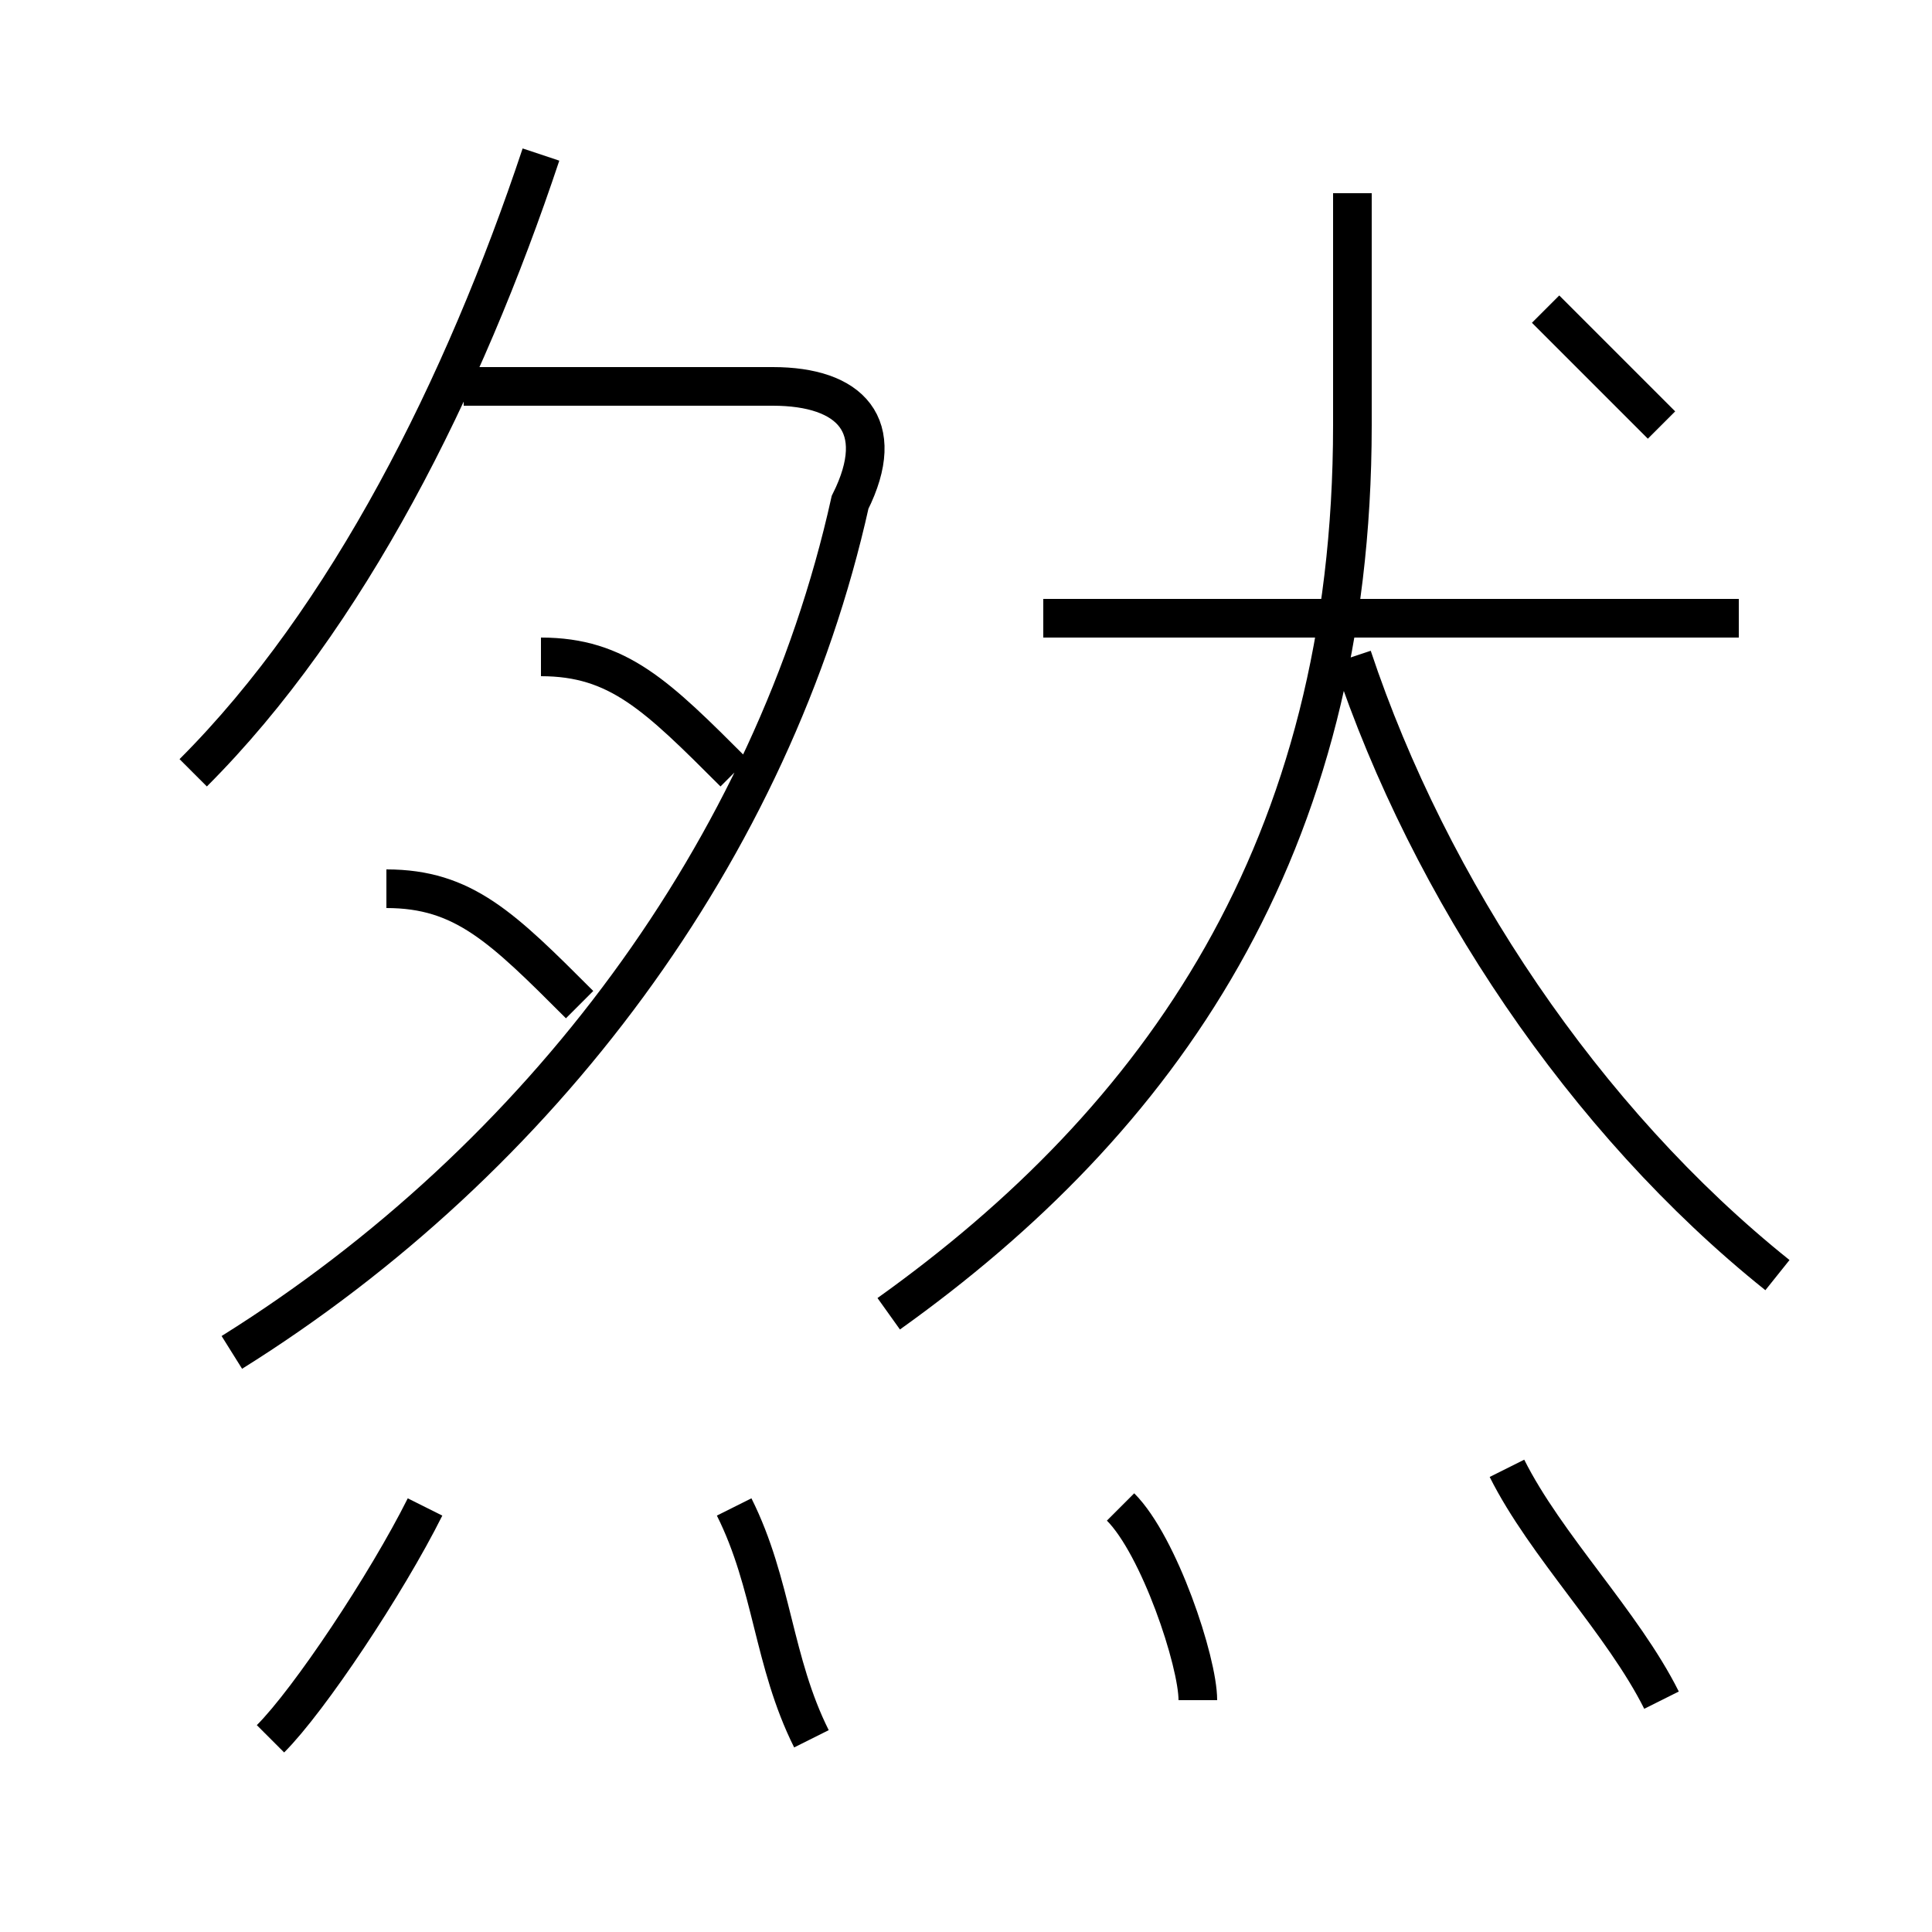 <?xml version='1.0' encoding='utf8'?>
<svg viewBox="0.0 -6.0 50.0 50.0" version="1.1" xmlns="http://www.w3.org/2000/svg">
<rect x="0.0" y="-6.0" width="50.0" height="50.0" fill="#808080" stroke="none"/>
<rect x="-1000" y="-1000" width="2000" height="2000" stroke="white" fill="white"/>
<g style="fill:white;stroke:#000000;  stroke-width:1">
<path d="M 6 -9 C 14 -14 20 -22 22 -31 C 23 -33 22 -34 20 -34 L 12 -34 M 7 1 C 8 0 10 -3 11 -5 M 21 1 C 20 -1 20 -3 19 -5 M 15 -18 C 13 -20 12 -21 10 -21 M 31 0 C 31 -1 30 -4 29 -5 M 5 -24 C 9 -28 12 -34 14 -40 M 19 -24 C 17 -26 16 -27 14 -27 M 43 0 C 42 -2 40 -4 39 -6 M 23 -10 C 30 -15 35 -22 35 -33 L 35 -39 M 46 -11 C 41 -15 37 -21 35 -27 M 45 -28 L 27 -28 M 43 -33 C 42 -34 41 -35 40 -36" transform="translate(0.0 38.0)" />
</g>
</svg>